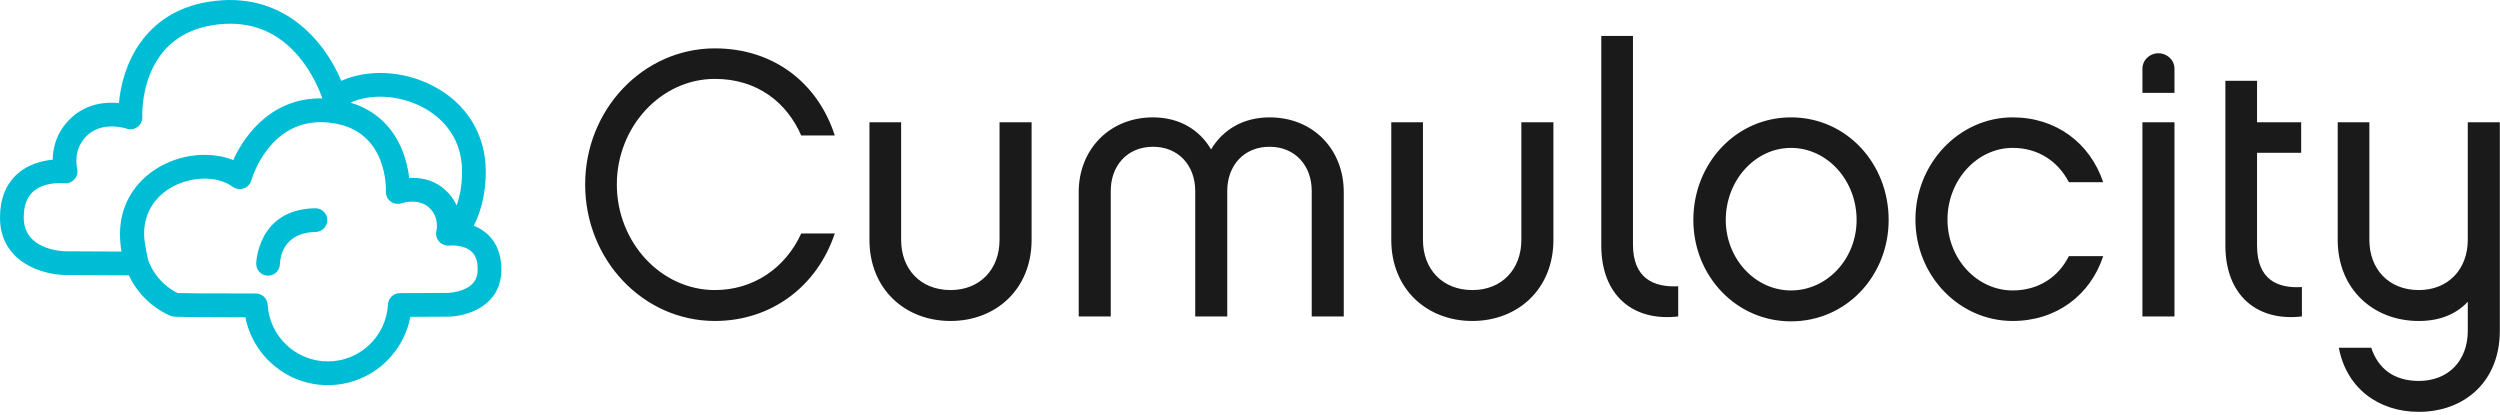 <?xml version="1.0" encoding="UTF-8" standalone="no"?>
<svg
   xmlns:dc="http://purl.org/dc/elements/1.1/"
   xmlns:cc="http://creativecommons.org/ns#"
   xmlns:rdf="http://www.w3.org/1999/02/22-rdf-syntax-ns#"
   xmlns:svg="http://www.w3.org/2000/svg"
   xmlns="http://www.w3.org/2000/svg"
   xmlns:sodipodi="http://sodipodi.sourceforge.net/DTD/sodipodi-0.dtd"
   xmlns:inkscape="http://www.inkscape.org/namespaces/inkscape"
   width="674px"
   height="112px"
   viewBox="0 0 674 112"
   version="1.1"
   id="svg3553"
   inkscape:version="0.91 r13725"
   sodipodi:docname="logo.svg"
   inkscape:export-filename="/tmp/src/smartrest/doc/img/logo.png"
   inkscape:export-xdpi="90"
   inkscape:export-ydpi="90">
  <sodipodi:namedview
     pagecolor="#ffffff"
     bordercolor="#666666"
     borderopacity="1"
     objecttolerance="10"
     gridtolerance="10"
     guidetolerance="10"
     inkscape:pageopacity="0"
     inkscape:pageshadow="2"
     inkscape:window-width="1920"
     inkscape:window-height="1016"
     id="namedview3565"
     showgrid="false"
     inkscape:zoom="2.1617211"
     inkscape:cx="332.7272"
     inkscape:cy="56"
     inkscape:window-x="0"
     inkscape:window-y="27"
     inkscape:window-maximized="1"
     inkscape:current-layer="svg3553" />
  <!-- Generator: Sketch 3.7.2 (28276) - http://www.bohemiancoding.com/sketch -->
  <title
     id="title3555">Logo Cumulocity</title>
  <desc
     id="desc3557">Created with Sketch.</desc>
  <defs
     id="defs3559" />
  <g
     id="Page-1"
     stroke="none"
     stroke-width="1"
     fill="none"
     fill-rule="evenodd">
    <g
       id="Logo-Cumulocity">
      <path
         d="M88.38,103.836 C77.437,103.836 68.198,96.007 66.155,85.527 C50.637,85.517 47.71,85.429 46.896,85.361 C46.614,85.338 46.335,85.277 46.069,85.179 C45.742,85.06 38.58,82.372 34.734,74.226 C24.612,74.185 17.681,74.15 17.681,74.15 C11.553,74.084 0,70.761 0,58.667 C0,53.602 1.585,49.627 4.71,46.852 C7.689,44.206 11.433,43.316 14.201,43.051 C14.263,39.841 15.241,35.267 19.492,31.509 C23.659,27.821 28.621,27.443 32.064,27.782 C32.916,17.898 38.552,3.407 56.114,0.501 C76.337,-2.846 87.666,11.322 92.003,21.795 C99.015,18.643 108.44,18.985 116.365,22.96 C125.646,27.614 130.969,36.104 130.969,46.254 C130.969,51.68 129.886,56.572 127.741,60.858 C131.849,62.504 135.177,66.158 135.177,72.667 C135.177,82.594 125.766,85.321 120.789,85.375 L110.627,85.42 C108.632,95.959 99.383,103.836 88.38,103.836 L88.38,103.836 Z M47.899,79.009 C49.48,79.069 54.615,79.129 68.969,79.129 C70.663,79.129 72.063,80.449 72.163,82.141 C72.671,90.717 79.795,97.436 88.38,97.436 C97.008,97.436 104.134,90.682 104.602,82.059 C104.694,80.367 106.089,79.038 107.784,79.032 L120.739,78.973 C120.728,78.973 123.054,78.915 125.238,77.94 C127.653,76.86 128.778,75.184 128.778,72.666 C128.778,70.979 128.778,66.503 122.439,66.192 C122.427,66.192 122.414,66.19 122.402,66.19 C122.283,66.184 122.172,66.178 122.065,66.182 C122.057,66.18 122.053,66.182 122.046,66.182 C122.012,66.171 121.949,66.18 121.9,66.178 C121.495,66.182 121.226,66.203 121.171,66.208 C120.822,66.243 120.474,66.218 120.139,66.141 C119.436,65.987 118.785,65.608 118.327,65.048 C117.674,64.25 117.398,63.19 117.666,62.194 C117.693,62.079 118.528,58.483 115.605,55.896 C114.415,54.844 112.856,54.333 110.974,54.362 C109.495,54.403 108.384,54.775 108.373,54.779 C108.13,54.862 107.88,54.914 107.629,54.937 C106.806,55.043 105.972,54.828 105.295,54.319 C104.445,53.681 103.98,52.658 104.033,51.597 C104.06,50.956 104.557,35.637 90.091,33.243 C89.026,33.066 87.961,32.962 86.926,32.934 L86.925,32.934 C72.75,32.638 68.119,47.414 67.775,48.582 C67.68,48.941 67.521,49.29 67.295,49.61 C66.66,50.508 65.651,50.985 64.625,50.964 C63.89,50.99 63.245,50.754 62.675,50.329 C60.794,48.926 58.125,48.154 55.153,48.154 C55.134,48.154 55.113,48.156 55.094,48.154 C55.094,48.154 55.094,48.154 55.093,48.154 C47.223,48.211 38.847,53.451 38.847,63.054 C38.847,64.525 39.204,66.836 39.909,69.922 C39.926,69.994 39.944,70.074 39.962,70.159 C42.096,75.918 46.602,78.396 47.899,79.009 L47.899,79.009 Z M17.743,67.752 C17.766,67.752 23.771,67.782 32.746,67.82 C32.485,66.28 32.353,64.687 32.353,63.052 C32.353,49.761 43.899,41.786 55.065,41.751 C57.872,41.749 60.539,42.217 62.892,43.153 C66.26,35.63 73.88,26.265 86.907,26.527 C86.247,24.629 84.327,19.78 80.619,15.34 C74.578,8.105 66.685,5.236 57.159,6.812 C37.631,10.044 38.33,30.63 38.369,31.505 C38.417,32.57 37.931,33.593 37.074,34.227 C36.216,34.861 35.099,35.029 34.095,34.67 C34.05,34.655 27.916,32.598 23.732,36.3 C19.511,40.032 20.74,45.189 20.794,45.406 C21.049,46.427 20.79,47.522 20.094,48.312 C19.399,49.101 18.365,49.511 17.318,49.389 C17.283,49.384 12.068,48.849 8.935,51.657 C7.229,53.188 6.4,55.48 6.4,58.667 C6.4,67.3 16.583,67.732 17.743,67.752 L17.743,67.752 L17.743,67.752 Z M111.261,47.955 C114.604,47.955 117.604,49.037 119.937,51.099 C121.421,52.413 122.44,53.888 123.118,55.377 C124.083,52.621 124.569,49.571 124.569,46.252 C124.569,35.793 117.631,30.752 113.496,28.679 C107.277,25.562 99.758,25.25 94.507,27.679 C101.052,29.641 105.838,34.034 108.456,40.532 C109.559,43.271 110.081,45.923 110.325,47.977 C110.493,47.969 110.665,47.962 110.84,47.959 C110.981,47.957 111.122,47.955 111.261,47.955 L111.261,47.955 Z M72.272,74.318 L72.216,74.318 C70.458,74.289 69.054,72.859 69.071,71.101 C69.072,70.955 69.391,56.41 84.99,56.142 L85.046,56.142 C86.788,56.142 88.214,57.538 88.245,59.287 C88.275,61.055 86.868,62.511 85.1,62.542 C76.135,62.695 75.505,69.771 75.47,71.188 C75.427,72.924 74.004,74.318 72.272,74.318 L72.272,74.318 Z"
         id="Shape"
         fill="#00BDD6" />
      <path
         d="M192.726,86.534 C173.413,86.534 157.757,70.068 157.757,49.734 C157.757,29.505 173.413,13.041 192.726,13.041 C208.791,13.041 220.582,22.594 225.053,36.52 L216.006,36.52 C212.141,27.675 204.214,21.27 192.726,21.27 C178.189,21.27 166.297,34.183 166.297,49.734 C166.297,65.291 178.189,78.2 192.726,78.2 C203.094,78.2 211.737,72.304 216.006,62.951 L225.053,62.951 C220.271,77.284 207.874,86.534 192.726,86.534 Z M269.477,32.965 L278.119,32.965 L278.119,64.68 C278.119,77.897 268.563,86.534 256.265,86.534 C243.96,86.534 234.406,77.894 234.406,64.68 L234.406,32.965 L242.945,32.965 L242.945,64.68 C242.945,72.51 248.13,78.201 256.265,78.201 C264.292,78.201 269.477,72.511 269.477,64.68 L269.477,32.965 Z M362.28,85.314 L353.64,85.314 L353.64,51.464 C353.64,44.651 349.17,39.568 342.257,39.568 C335.344,39.568 330.869,44.65 330.869,51.464 L330.869,85.314 L322.231,85.314 L322.231,51.464 C322.231,44.651 317.754,39.568 310.844,39.568 C303.931,39.568 299.459,44.65 299.459,51.464 L299.459,85.314 L290.82,85.314 L290.82,51.77 C290.82,40.384 299.053,31.643 310.844,31.643 C317.958,31.643 323.45,34.997 326.5,40.287 C329.651,34.998 335.142,31.643 342.257,31.643 C354.15,31.643 362.278,40.384 362.278,51.77 L362.28,85.314 Z M410.156,32.965 L418.8,32.965 L418.8,64.68 C418.8,77.897 409.246,86.534 396.946,86.534 C384.646,86.534 375.088,77.894 375.088,64.68 L375.088,32.965 L383.627,32.965 L383.627,64.68 C383.627,72.51 388.812,78.201 396.946,78.201 C404.976,78.201 410.158,72.511 410.158,64.68 L410.156,32.965 Z M431.707,9.687 L440.248,9.687 L440.248,65.902 C440.248,75.152 445.939,77.492 452.447,77.181 L452.447,85.316 C440.144,86.741 431.707,79.523 431.707,66.204 L431.707,9.687 Z M500.542,59.294 C500.542,48.618 492.614,39.872 482.852,39.872 C473.197,39.872 465.268,48.618 465.268,59.294 C465.268,69.764 473.197,78.305 482.852,78.305 C492.614,78.305 500.542,69.764 500.542,59.294 Z M509.181,59.294 C509.181,74.338 497.796,86.637 482.852,86.637 C468.012,86.637 456.527,74.338 456.527,59.294 C456.527,44.046 468.012,31.643 482.852,31.643 C497.796,31.643 509.181,44.046 509.181,59.294 Z M542.628,86.534 C528.192,86.534 516.401,74.338 516.401,59.191 C516.401,44.045 528.192,31.642 542.628,31.642 C554.32,31.642 563.469,38.553 567.024,49.121 L557.771,49.121 C554.823,43.433 549.436,39.871 542.626,39.871 C532.971,39.871 525.042,48.618 525.042,59.191 C525.042,69.76 532.971,78.302 542.626,78.302 C549.535,78.302 554.927,74.74 557.771,69.046 L567.024,69.046 C563.566,79.624 554.32,86.534 542.628,86.534 Z M586.238,85.314 L577.596,85.314 L577.596,32.964 L586.238,32.964 L586.238,85.314 Z M577.598,25.034 L577.598,18.528 C577.598,16.194 579.533,14.364 581.867,14.364 C584.308,14.364 586.24,16.194 586.24,18.528 L586.24,25.034 L577.598,25.034 Z M620.596,85.314 C608.402,86.741 599.963,79.523 599.963,66.203 L599.963,21.78 L608.499,21.78 L608.499,32.965 L620.395,32.965 L620.395,41.197 L608.499,41.197 L608.499,66.203 C608.499,75.457 614.092,77.793 620.596,77.387 L620.596,85.314 L620.596,85.314 Z M673.953,32.965 L673.953,89.18 C673.953,102.899 664.4,111.033 652.097,111.033 C641.12,111.033 632.58,104.533 630.547,93.755 L639.289,93.755 C641.12,99.344 645.391,102.699 652.097,102.699 C660.127,102.699 665.315,97.212 665.315,89.18 L665.315,81.354 C662.164,84.708 657.794,86.536 652.097,86.536 C639.796,86.536 630.244,77.897 630.244,64.681 L630.244,32.965 L638.782,32.965 L638.782,64.68 C638.782,72.51 643.966,78.201 652.095,78.201 C660.125,78.201 665.312,72.511 665.312,64.68 L665.312,32.965 L673.953,32.965 Z"
         id="cumulocity"
         fill="#FFFFFF"
         style="fill:#1a1a1a" />
    </g>
  </g>
</svg>
